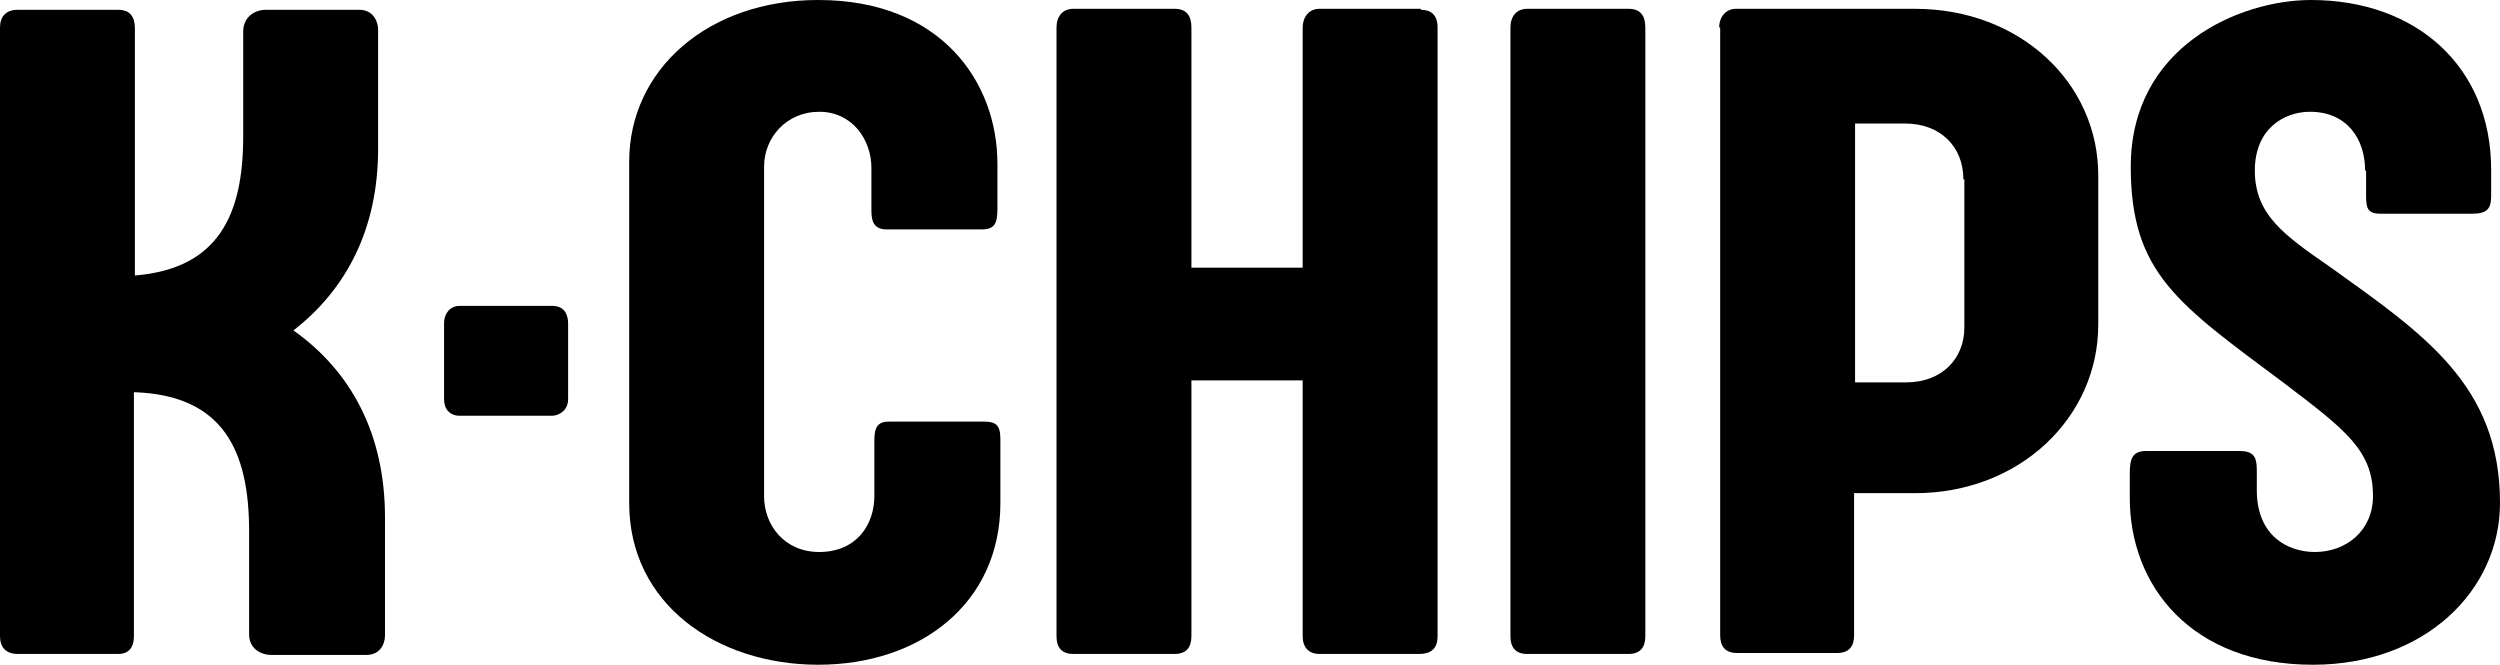 <svg width="173" height="46" viewBox="0 0 173 46" fill="none" xmlns="http://www.w3.org/2000/svg">
<g id="Group">
<path id="Vector" d="M26.642 35.823V43.965C26.642 44.575 26.301 45.322 25.347 45.322H18.806C17.988 45.322 17.239 44.847 17.239 43.897V36.773C17.239 31.209 15.467 27.342 9.267 27.139V44.032C9.267 44.779 8.926 45.254 8.176 45.254H1.226C0.409 45.254 0 44.779 0 44.032V1.9C0 1.153 0.409 0.678 1.226 0.678H8.176C8.994 0.678 9.335 1.153 9.335 1.968V19.065C15.126 18.59 16.83 14.858 16.83 9.431V2.171C16.83 1.221 17.579 0.678 18.397 0.678H24.87C25.824 0.678 26.165 1.493 26.165 2.035V10.313C26.165 15.808 23.984 20.015 20.305 22.864C24.325 25.714 26.642 30.056 26.642 35.823Z" fill="black"/>
<path id="Vector_2" d="M39.314 27.613C39.314 28.495 38.565 28.767 38.224 28.767H31.751C31.41 28.767 30.729 28.563 30.729 27.613V22.389C30.729 21.575 31.274 21.168 31.751 21.168H38.224C39.11 21.168 39.314 21.847 39.314 22.389V27.613Z" fill="black"/>
<path id="Vector_3" d="M69.022 14.451C69.022 15.469 68.818 15.876 67.932 15.876H61.391C60.574 15.876 60.301 15.469 60.301 14.587V11.602C60.301 9.702 59.006 7.735 56.69 7.735C54.441 7.735 52.874 9.499 52.874 11.534V34.33C52.874 36.366 54.305 38.198 56.69 38.198C59.279 38.198 60.505 36.298 60.505 34.33V30.463C60.505 29.513 60.778 29.174 61.528 29.174H68.069C68.886 29.174 69.227 29.378 69.227 30.395V34.805C69.227 41.794 63.64 46 56.622 46C49.603 46 43.539 41.794 43.539 34.805V11.195C43.539 4.817 48.99 0 56.622 0C65.139 0 69.022 5.699 69.022 11.33V14.451Z" fill="black"/>
<path id="Vector_4" d="M98.322 0.678C98.935 0.678 99.48 0.95 99.48 1.9V44.032C99.48 44.779 99.139 45.254 98.185 45.254H91.303C90.554 45.254 90.145 44.779 90.145 44.032V26.324H82.446V44.032C82.446 44.779 82.105 45.254 81.287 45.254H74.269C73.451 45.254 73.111 44.779 73.111 44.032V1.9C73.111 1.153 73.52 0.61 74.269 0.61H81.287C82.105 0.61 82.446 1.085 82.446 1.9V18.522H90.145V1.9C90.145 1.221 90.554 0.61 91.303 0.61H98.322V0.678Z" fill="black"/>
<path id="Vector_5" d="M113.857 44.032C113.857 44.779 113.517 45.254 112.699 45.254H105.681C104.863 45.254 104.522 44.779 104.522 44.032V1.9C104.522 1.153 104.931 0.61 105.681 0.61H112.699C113.517 0.61 113.857 1.085 113.857 1.9V44.032Z" fill="black"/>
<path id="Vector_6" d="M118.968 1.9C118.968 1.153 119.445 0.61 120.126 0.61H132.527C139.75 0.61 145.2 5.699 145.2 12.144V22.457C145.2 28.902 139.75 34.127 132.527 34.127H128.303V43.965C128.303 44.711 127.962 45.186 127.144 45.186H120.194C119.377 45.186 119.036 44.711 119.036 43.965V1.9H118.968ZM135.866 12.416C135.866 10.109 134.23 8.549 131.846 8.549H128.371V26.46H131.914C134.367 26.46 135.934 24.832 135.934 22.661V12.416H135.866Z" fill="black"/>
<path id="Vector_7" d="M163.666 11.805C163.666 9.566 162.371 7.735 159.85 7.735C158.078 7.735 156.034 8.888 156.034 11.805C156.034 14.858 158.078 16.283 161.213 18.454C167.754 23.136 173 26.664 173 34.805C173 40.844 167.822 46 160.054 46C151.605 46 147.381 40.504 147.381 34.466V32.77C147.381 31.684 147.585 31.209 148.539 31.209H154.944C155.898 31.209 156.171 31.549 156.171 32.498V33.923C156.171 37.112 158.351 38.198 160.191 38.198C162.371 38.198 164.211 36.705 164.211 34.33C164.211 31.209 162.371 29.785 158.078 26.528C150.72 21.032 147.449 18.929 147.449 11.534C147.449 3.189 155.012 0 159.918 0C167.209 0 172.387 4.614 172.387 11.738V13.569C172.387 14.451 172.115 14.791 171.024 14.791H164.756C163.87 14.791 163.734 14.451 163.734 13.569V11.805H163.666Z" fill="black"/>
</g>
</svg>
